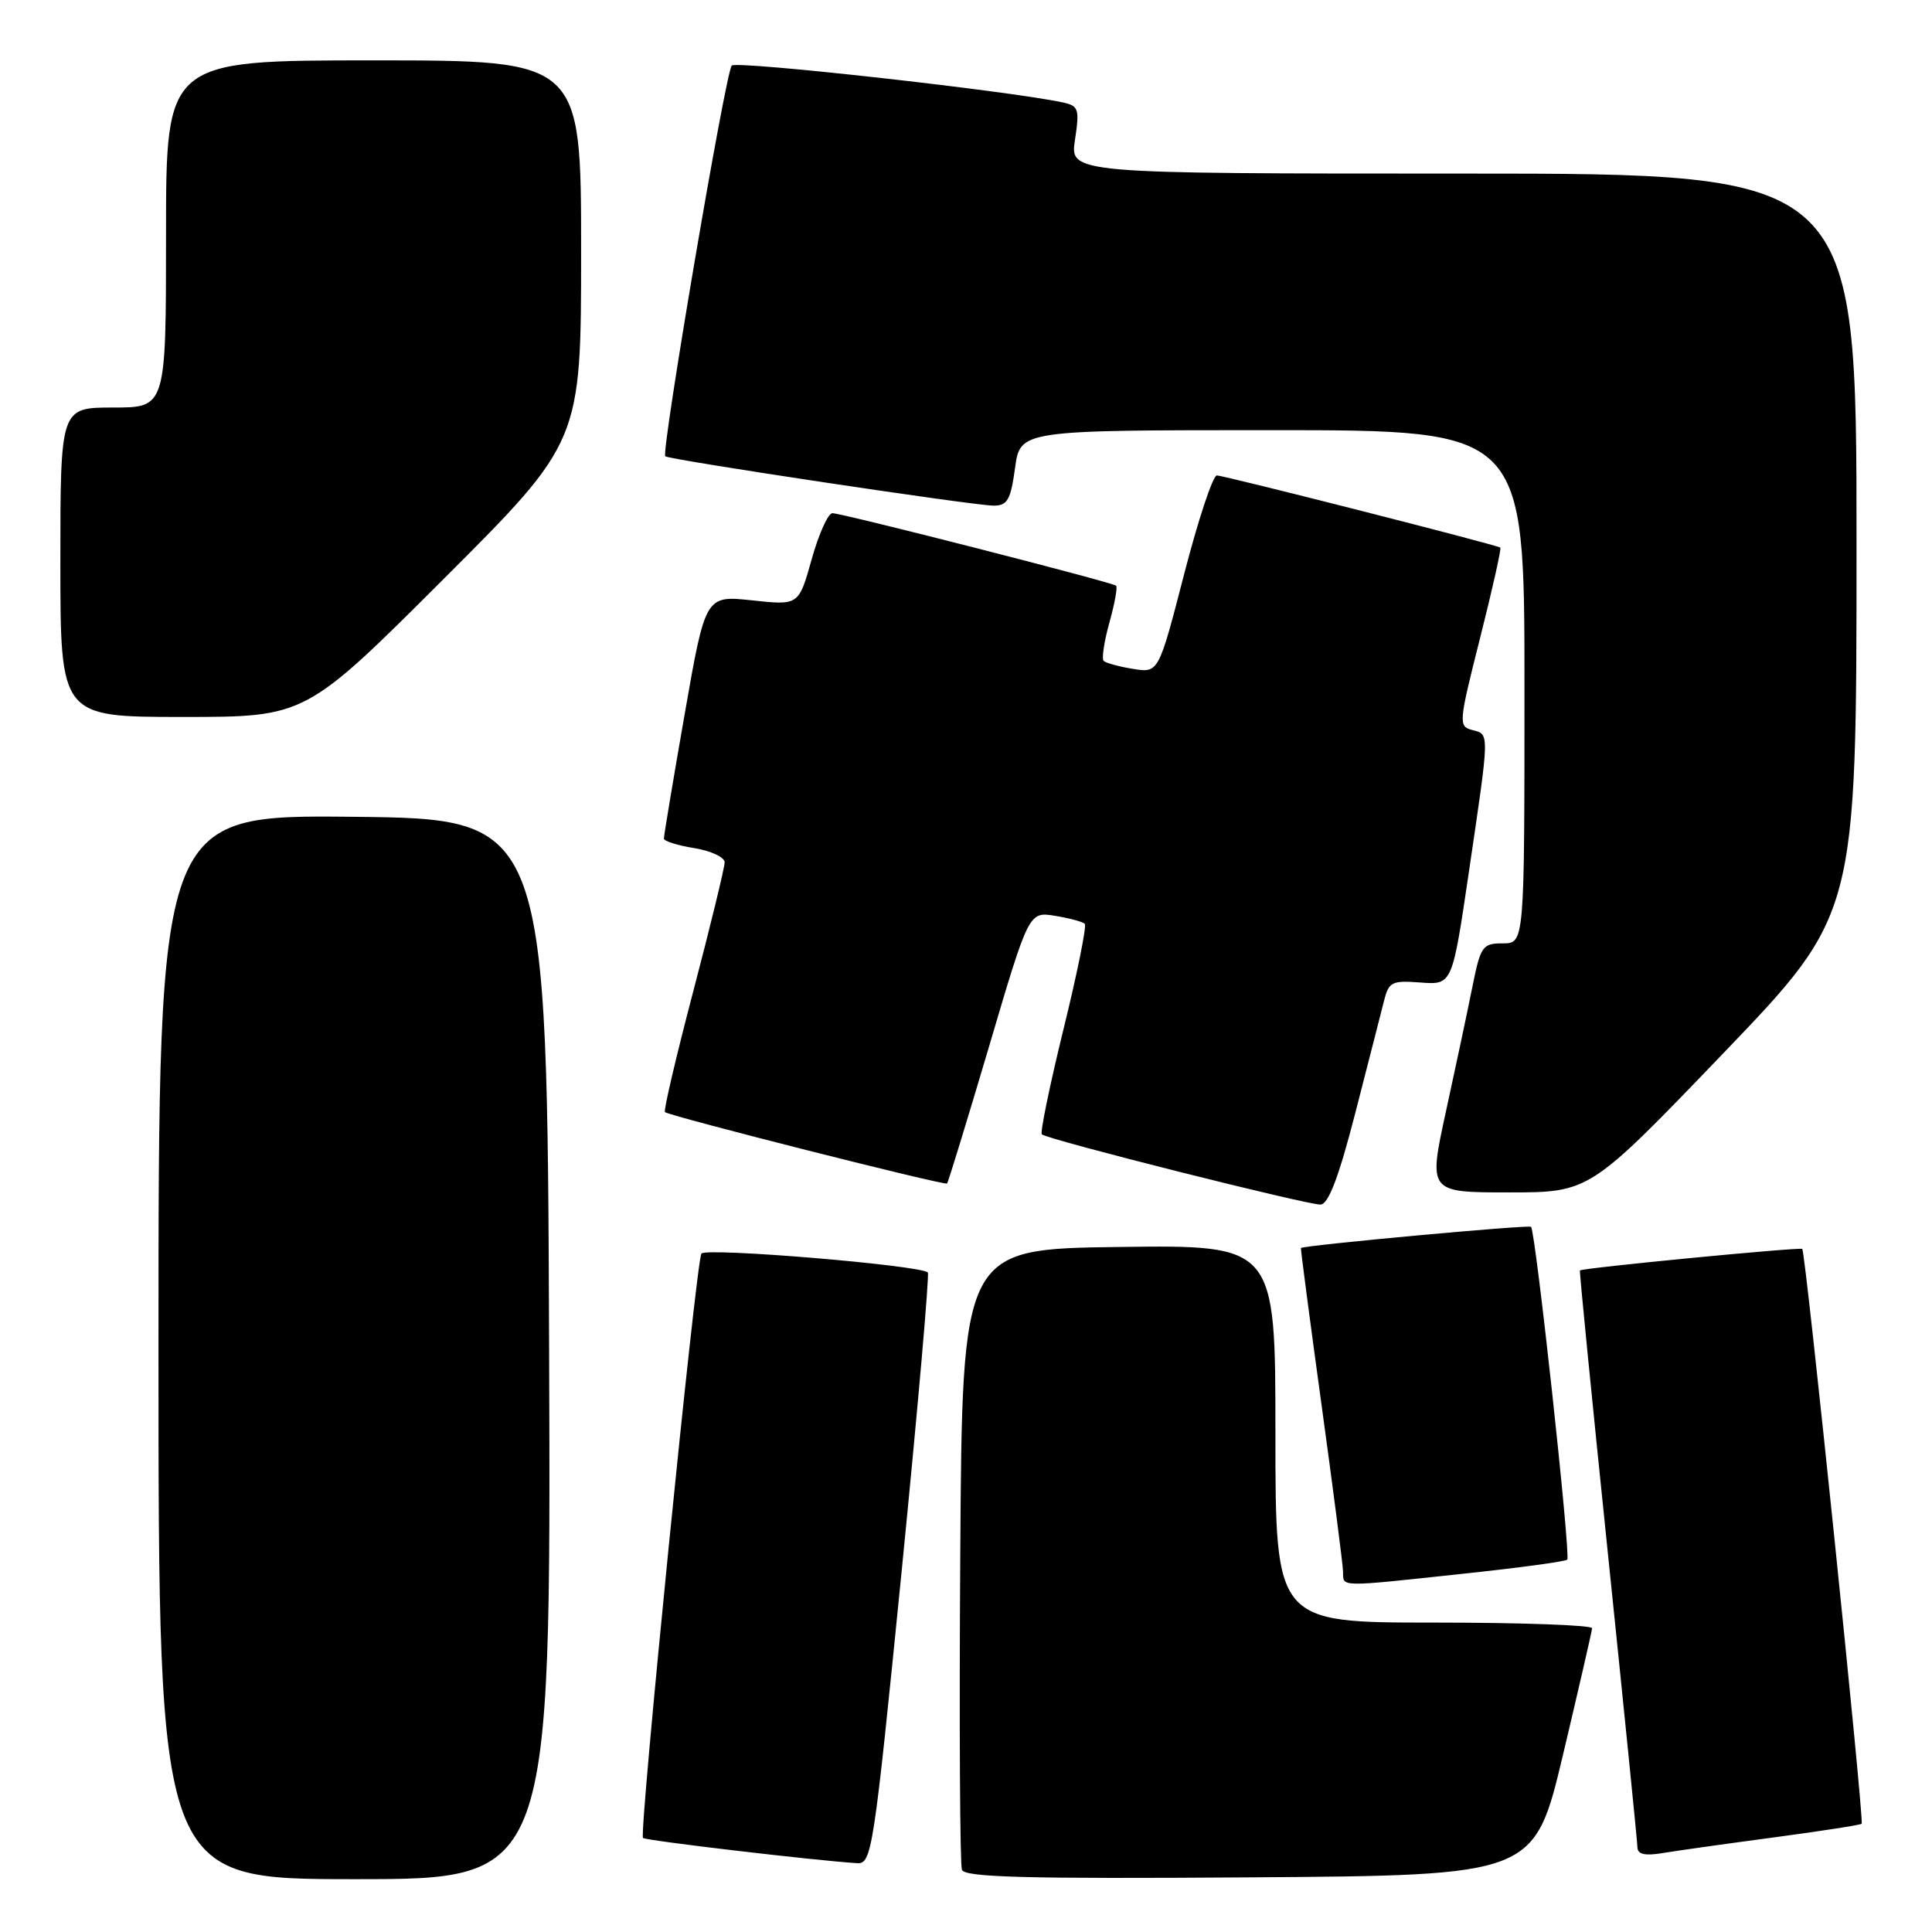 <?xml version="1.0" encoding="UTF-8" standalone="no"?>
<!DOCTYPE svg PUBLIC "-//W3C//DTD SVG 1.1//EN" "http://www.w3.org/Graphics/SVG/1.1/DTD/svg11.dtd" >
<svg xmlns="http://www.w3.org/2000/svg" xmlns:xlink="http://www.w3.org/1999/xlink" version="1.1" viewBox="0 0 256 256">
 <g >
 <path fill="currentColor"
d=" M 72.76 178.75 C 72.50 108.50 72.50 108.50 46.75 108.23 C 21.00 107.97 21.00 107.97 21.00 178.48 C 21.00 249.00 21.00 249.00 47.01 249.00 C 73.01 249.00 73.01 249.00 72.76 178.75 Z  M 207.11 232.50 C 209.20 223.70 210.93 216.16 210.96 215.75 C 210.98 215.34 201.55 215.00 190.00 215.00 C 169.00 215.00 169.00 215.00 169.00 189.98 C 169.00 164.96 169.00 164.96 148.25 165.23 C 127.50 165.50 127.50 165.50 127.24 206.00 C 127.09 228.27 127.20 247.07 127.46 247.76 C 127.84 248.75 136.00 248.97 165.62 248.76 C 203.30 248.50 203.30 248.50 207.11 232.50 Z  M 119.49 208.02 C 121.62 186.58 123.17 168.85 122.94 168.61 C 121.94 167.64 93.46 165.27 92.94 166.11 C 92.22 167.26 84.66 242.99 85.20 243.54 C 85.56 243.89 108.07 246.54 113.55 246.88 C 115.52 247.00 115.75 245.52 119.49 208.02 Z  M 234.94 243.48 C 241.23 242.64 246.51 241.82 246.68 241.66 C 247.04 241.30 239.25 165.91 238.81 165.49 C 238.52 165.22 209.67 168.01 209.35 168.34 C 209.26 168.43 210.94 185.38 213.07 206.00 C 215.20 226.62 216.96 244.08 216.97 244.80 C 216.99 245.70 217.98 245.93 220.25 245.55 C 222.04 245.25 228.65 244.32 234.94 243.48 Z  M 193.86 208.53 C 201.21 207.75 207.42 206.91 207.67 206.66 C 208.16 206.18 203.47 163.13 202.87 162.56 C 202.55 162.26 172.70 165.01 172.38 165.37 C 172.32 165.44 173.54 174.72 175.09 186.00 C 176.64 197.28 177.94 207.29 177.96 208.25 C 178.01 210.33 177.16 210.32 193.86 208.53 Z  M 179.58 147.49 C 181.28 140.90 182.98 134.23 183.37 132.69 C 184.02 130.09 184.39 129.90 188.25 130.19 C 192.43 130.50 192.43 130.50 194.64 115.50 C 197.40 96.79 197.39 97.33 195.08 96.73 C 193.23 96.25 193.27 95.81 196.13 84.49 C 197.76 78.04 198.96 72.67 198.80 72.56 C 198.23 72.17 162.19 63.00 161.24 63.00 C 160.71 63.00 158.76 68.89 156.90 76.09 C 153.52 89.18 153.52 89.18 150.13 88.63 C 148.27 88.33 146.52 87.85 146.24 87.57 C 145.96 87.29 146.30 85.01 147.00 82.50 C 147.70 79.99 148.10 77.79 147.89 77.61 C 147.35 77.14 111.58 68.00 110.30 68.00 C 109.73 68.00 108.49 70.75 107.55 74.11 C 105.84 80.22 105.84 80.22 99.65 79.55 C 93.47 78.89 93.47 78.89 90.71 94.70 C 89.19 103.39 87.96 110.78 87.97 111.12 C 87.99 111.46 89.80 112.03 92.00 112.38 C 94.20 112.74 96.01 113.58 96.02 114.26 C 96.02 114.94 94.16 122.60 91.88 131.28 C 89.60 139.96 87.90 147.20 88.11 147.36 C 88.85 147.93 125.20 157.13 125.49 156.82 C 125.65 156.64 128.15 148.47 131.06 138.65 C 136.33 120.79 136.33 120.79 139.79 121.35 C 141.69 121.66 143.47 122.14 143.74 122.41 C 144.01 122.68 142.74 128.98 140.91 136.41 C 139.09 143.84 137.80 150.10 138.05 150.31 C 138.91 151.03 173.51 159.74 175.00 159.61 C 176.05 159.52 177.42 155.89 179.58 147.49 Z  M 228.32 139.59 C 246.00 121.17 246.00 121.17 246.00 72.09 C 246.00 23.00 246.00 23.00 193.89 23.00 C 141.77 23.00 141.77 23.00 142.44 18.53 C 143.06 14.43 142.93 14.03 140.81 13.57 C 133.58 12.02 97.59 8.02 96.96 8.69 C 96.14 9.56 87.58 59.93 88.15 60.46 C 88.65 60.92 129.08 67.00 131.66 67.00 C 133.49 67.00 133.92 66.24 134.50 62.00 C 135.19 57.00 135.19 57.00 168.59 57.00 C 202.00 57.00 202.00 57.00 202.00 91.00 C 202.00 125.00 202.00 125.00 199.13 125.00 C 196.44 125.00 196.19 125.35 195.10 130.75 C 194.47 133.91 192.89 141.34 191.60 147.25 C 189.26 158.00 189.26 158.00 199.95 158.00 C 210.64 158.00 210.64 158.00 228.32 139.59 Z  M 58.74 76.76 C 77.00 58.52 77.00 58.52 77.00 33.26 C 77.00 8.00 77.00 8.00 49.50 8.00 C 22.00 8.00 22.00 8.00 22.00 31.00 C 22.00 54.00 22.00 54.00 15.00 54.00 C 8.00 54.00 8.00 54.00 8.00 74.50 C 8.00 95.00 8.00 95.00 24.24 95.00 C 40.48 95.00 40.48 95.00 58.74 76.76 Z "/>
</g>
</svg>